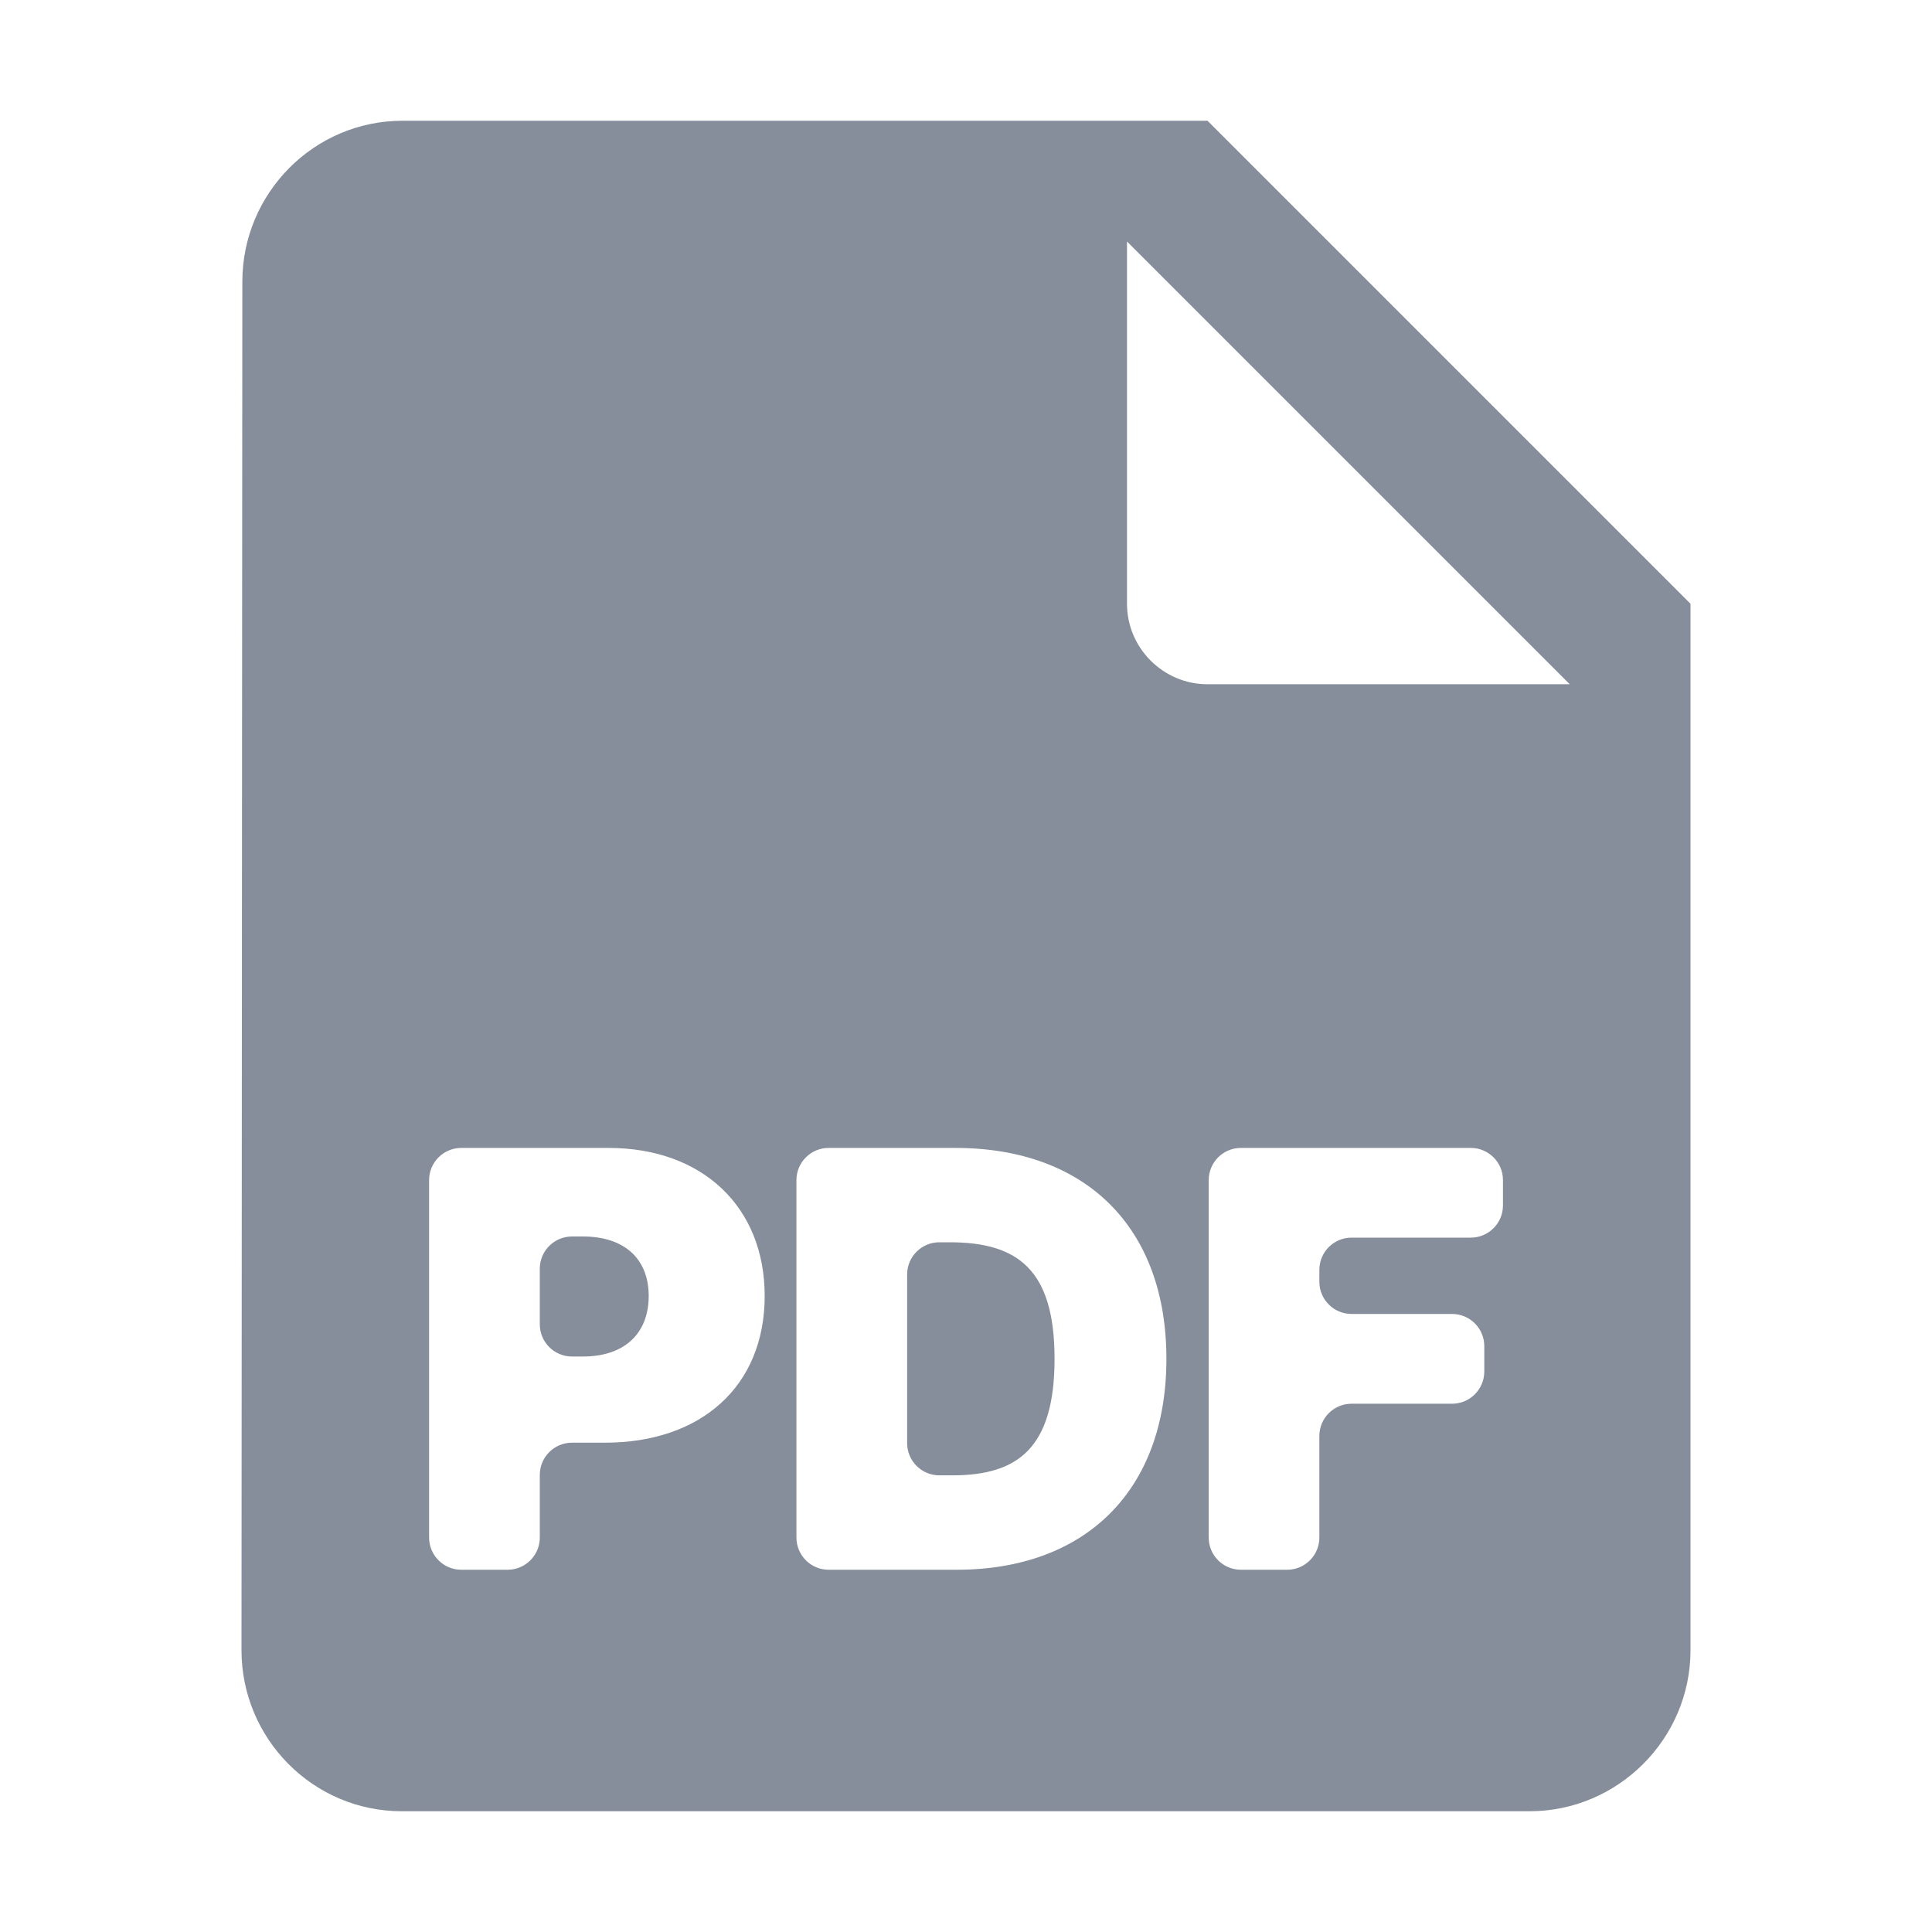 <svg width="30" height="30" viewBox="0 0 30 30" fill="none" xmlns="http://www.w3.org/2000/svg">
<path d="M26.25 9.375V25.625C26.25 27 25.125 28.125 23.75 28.125H6.238C4.863 28.125 3.75 27 3.75 25.625L3.763 4.375C3.763 3 4.875 1.875 6.25 1.875H18.75L26.25 9.375ZM7.163 17.825C6.887 17.825 6.663 18.049 6.663 18.325V23.875C6.663 24.151 6.887 24.375 7.163 24.375H7.882C8.158 24.375 8.382 24.151 8.382 23.875V22.902C8.382 22.626 8.606 22.402 8.882 22.402H9.395C10.887 22.402 11.874 21.525 11.874 20.123C11.874 18.748 10.915 17.825 9.449 17.825H7.163ZM12.867 17.825C12.591 17.825 12.367 18.049 12.367 18.325V23.875C12.367 24.151 12.591 24.375 12.867 24.375H14.855C16.855 24.375 18.112 23.144 18.112 21.1C18.112 19.055 16.854 17.825 14.837 17.825H12.867ZM19.269 17.825C18.992 17.825 18.769 18.049 18.769 18.325V23.875C18.769 24.151 18.992 24.375 19.269 24.375H19.987C20.263 24.375 20.487 24.151 20.487 23.875V22.297C20.487 22.021 20.711 21.797 20.987 21.797H22.548C22.824 21.797 23.048 21.573 23.048 21.297V20.903C23.048 20.627 22.824 20.403 22.548 20.403H20.987C20.711 20.403 20.487 20.179 20.487 19.903V19.718C20.487 19.442 20.711 19.218 20.987 19.218H22.838C23.114 19.218 23.338 18.994 23.338 18.718V18.324C23.338 18.048 23.114 17.825 22.838 17.825H19.269ZM14.747 19.29C15.805 19.29 16.375 19.716 16.375 21.1C16.375 22.484 15.805 22.909 14.792 22.909H14.586C14.31 22.909 14.086 22.685 14.086 22.409V19.79C14.086 19.514 14.31 19.29 14.586 19.29H14.747ZM9.051 19.2C9.702 19.2 10.073 19.553 10.073 20.123C10.073 20.702 9.702 21.064 9.051 21.064H8.882C8.606 21.064 8.382 20.84 8.382 20.564V19.7C8.382 19.424 8.606 19.2 8.882 19.2H9.051ZM17.5 9.375C17.5 10.062 18.062 10.625 18.75 10.625H24.375L17.5 3.75V9.375Z" fill="#868D9B"/>
</svg>
